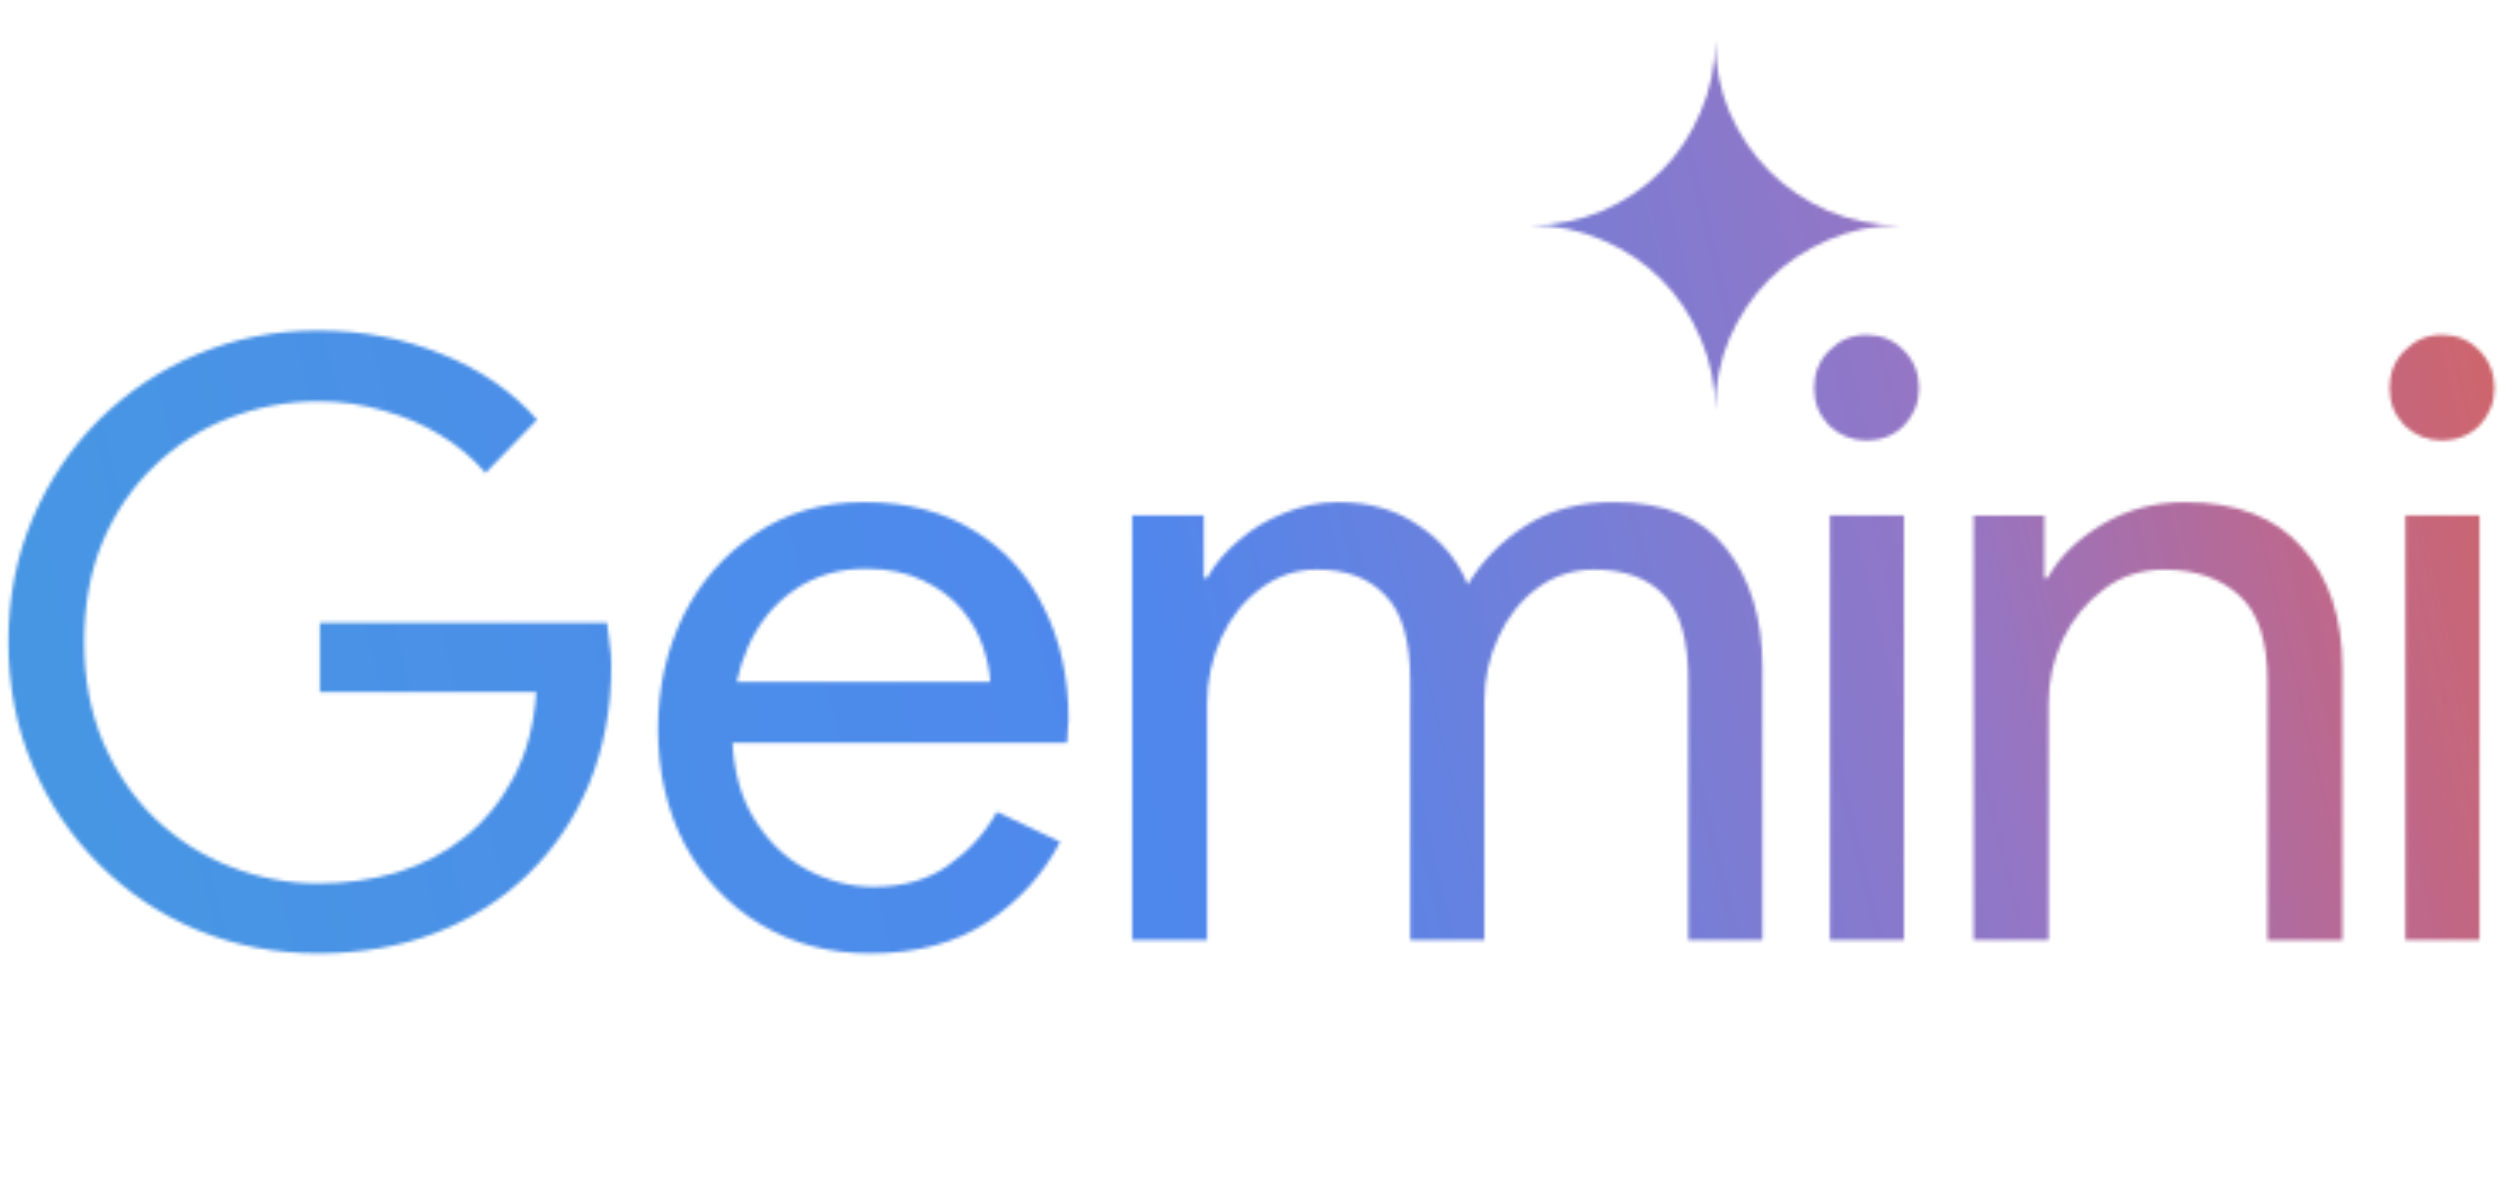 <?xml version="1.0" encoding="UTF-8"?>
<svg id="Layer_1" data-name="Layer 1" xmlns="http://www.w3.org/2000/svg" xmlns:xlink="http://www.w3.org/1999/xlink" viewBox="0 0 738.67 351.11">
  <defs>
    <style>
      .cls-1 {
        mask: url(#mask);
      }

      .cls-2 {
        fill: #fff;
        fill-rule: evenodd;
      }

      .cls-3 {
        fill: url(#linear-gradient);
      }
    </style>
    <mask id="mask" x="-335.43" y="-960.65" width="1776.79" height="1463.4" maskUnits="userSpaceOnUse">
      <g id="mask0_958_15881" data-name="mask0 958 15881">
        <path class="cls-2" d="M502.42,99.9c2.92,6.65,4.38,13.76,4.38,21.32,0-7.56,1.41-14.67,4.24-21.32,2.91-6.65,6.83-12.44,11.75-17.36,4.92-4.92,10.71-8.79,17.36-11.62,6.65-2.92,13.76-4.37,21.32-4.37-7.56,0-14.67-1.41-21.32-4.24-6.65-2.92-12.44-6.83-17.36-11.75-4.92-4.92-8.84-10.71-11.75-17.36-2.83-6.65-4.24-13.76-4.24-21.32,0,7.56-1.46,14.67-4.38,21.32-2.82,6.65-6.7,12.44-11.62,17.36-4.92,4.92-10.71,8.84-17.36,11.75-6.65,2.82-13.76,4.24-21.32,4.24,7.56,0,14.67,1.46,21.32,4.37,6.65,2.82,12.44,6.7,17.36,11.62,4.92,4.92,8.79,10.71,11.62,17.36ZM58.33,274.82c11.15,4.59,23.04,6.89,35.67,6.89s24.44-2.05,34.93-6.15c10.5-4.1,19.6-9.92,27.31-17.47s13.7-16.48,17.96-26.82c4.26-10.5,6.4-21.98,6.4-34.44v-.25c0-2.3-.16-4.43-.49-6.4-.16-1.97-.41-4.02-.74-6.15h-84.88v20.42h63.96c-.66,9.84-2.95,18.37-6.89,25.59-3.77,7.05-8.61,12.87-14.51,17.47-5.74,4.59-12.38,8.04-19.93,10.33-7.38,2.13-15.09,3.2-23.13,3.2-8.86,0-17.47-1.64-25.83-4.92-8.36-3.28-15.83-8.04-22.39-14.27-6.4-6.23-11.48-13.7-15.25-22.39-3.77-8.86-5.66-18.78-5.66-29.77s1.8-20.83,5.41-29.52c3.77-8.86,8.86-16.32,15.25-22.39,6.4-6.23,13.78-10.99,22.14-14.27,8.53-3.28,17.3-4.92,26.32-4.92,6.72,0,13.12.9,19.19,2.71,6.07,1.64,11.64,4.02,16.73,7.13,5.25,3.12,9.76,6.89,13.53,11.32l15.25-15.75c-7.38-8.36-16.81-14.84-28.29-19.44-11.32-4.59-23.45-6.89-36.41-6.89s-24.27,2.3-35.43,6.89c-10.99,4.59-20.75,11.07-29.28,19.44-8.36,8.36-14.93,18.12-19.68,29.28-4.76,11.15-7.13,23.29-7.13,36.41s2.38,25.26,7.13,36.41c4.76,11.15,11.32,20.91,19.68,29.28,8.36,8.36,18.04,14.84,29.03,19.43ZM224.68,273.1c9.51,5.74,20.34,8.61,32.47,8.61,13.78,0,25.34-3.12,34.69-9.35,9.35-6.23,16.48-14.1,21.4-23.62l-18.7-8.86c-3.44,6.23-8.2,11.48-14.27,15.75-5.91,4.26-13.29,6.4-22.14,6.4-6.89,0-13.53-1.72-19.93-5.17-6.4-3.44-11.64-8.61-15.74-15.5-3.54-5.95-5.56-13.25-6.04-21.9h98.79c.16-.82.25-1.89.25-3.2.16-1.31.25-2.54.25-3.69,0-12.47-2.46-23.54-7.38-33.21-4.76-9.68-11.65-17.22-20.67-22.63-9.02-5.58-19.76-8.36-32.23-8.36s-23.04,3.12-32.23,9.35c-9.18,6.07-16.32,14.19-21.4,24.36-4.92,10.17-7.38,21.24-7.38,33.21,0,12.79,2.62,24.19,7.87,34.2,5.41,10,12.88,17.88,22.39,23.62ZM217.68,201.51c.77-3.65,1.88-7.1,3.31-10.33,3.12-7.05,7.63-12.63,13.53-16.73,6.07-4.26,13.12-6.4,21.16-6.4,6.72,0,12.38,1.15,16.98,3.44,4.59,2.13,8.36,4.92,11.32,8.36,2.95,3.44,5.08,7.13,6.4,11.07,1.31,3.77,2.05,7.3,2.21,10.58h-74.9ZM334.52,152.31v125.47h22.14v-69.87c0-6.89,1.39-13.37,4.18-19.44,2.79-6.07,6.64-10.91,11.56-14.52,4.92-3.77,10.5-5.66,16.73-5.66,8.69,0,15.42,2.54,20.17,7.63,4.92,4.92,7.38,13.37,7.38,25.34v76.51h21.9v-70.36c0-6.89,1.39-13.29,4.18-19.19,2.79-6.07,6.64-10.91,11.56-14.51,4.92-3.61,10.5-5.41,16.73-5.41,8.86,0,15.66,2.46,20.42,7.38,4.92,4.92,7.38,13.37,7.38,25.34v76.76h21.9v-80.45c0-14.6-3.61-26.41-10.82-35.43-7.05-9.02-18.12-13.53-33.21-13.53-10,0-18.62,2.3-25.83,6.89-7.22,4.59-12.96,10.41-17.22,17.47-2.95-7.22-7.79-13.04-14.52-17.47-6.56-4.59-14.51-6.89-23.86-6.89-5.25,0-10.5,1.07-15.75,3.2-5.08,1.97-9.59,4.67-13.53,8.12-3.94,3.28-7.05,6.97-9.35,11.07h-.98v-18.45h-21.16ZM540.68,152.31v125.47h21.9v-125.47h-21.9ZM540.44,125.74c3.12,2.95,6.81,4.43,11.07,4.43s8.12-1.48,11.07-4.43c2.95-3.12,4.43-6.81,4.43-11.07s-1.48-8.12-4.43-11.07c-2.95-3.12-6.64-4.67-11.07-4.67s-7.96,1.56-11.07,4.67c-2.95,2.95-4.43,6.64-4.43,11.07s1.48,7.95,4.43,11.07ZM583.14,152.31v125.47h22.14v-69.87c0-6.72,1.39-13.04,4.18-18.94,2.95-6.07,6.97-10.99,12.05-14.76,5.08-3.94,11.07-5.9,17.96-5.9,9.18,0,16.57,2.54,22.14,7.63,5.58,4.92,8.36,13.37,8.36,25.34v76.51h22.14v-80.45c0-14.76-3.94-26.57-11.81-35.43-7.87-9.02-19.44-13.53-34.69-13.53-9.02,0-17.22,2.21-24.6,6.64-7.38,4.43-12.71,9.68-15.99,15.75h-.98v-18.45h-20.91ZM710.72,152.31v125.47h21.9v-125.47h-21.9ZM710.47,125.74c3.12,2.95,6.81,4.43,11.07,4.43s8.12-1.48,11.07-4.43c2.95-3.12,4.43-6.81,4.43-11.07s-1.48-8.12-4.43-11.07c-2.95-3.12-6.64-4.67-11.07-4.67s-7.96,1.56-11.07,4.67c-2.95,2.95-4.43,6.64-4.43,11.07s1.48,7.95,4.43,11.07Z"/>
      </g>
    </mask>
    <linearGradient id="linear-gradient" x1="-201.69" y1="3613.2" x2="678.87" y2="3826.89" gradientTransform="translate(0 3567.38) scale(1 -1)" gradientUnits="userSpaceOnUse">
      <stop offset="0" stop-color="#439ddf"/>
      <stop offset=".52" stop-color="#4f87ed"/>
      <stop offset=".78" stop-color="#9476c5"/>
      <stop offset=".89" stop-color="#bc688e"/>
      <stop offset="1" stop-color="#d6645d"/>
    </linearGradient>
  </defs>
  <g class="cls-1">
    <rect class="cls-3" x="-335.43" y="-960.65" width="1776.79" height="1463.4"/>
  </g>
</svg>
